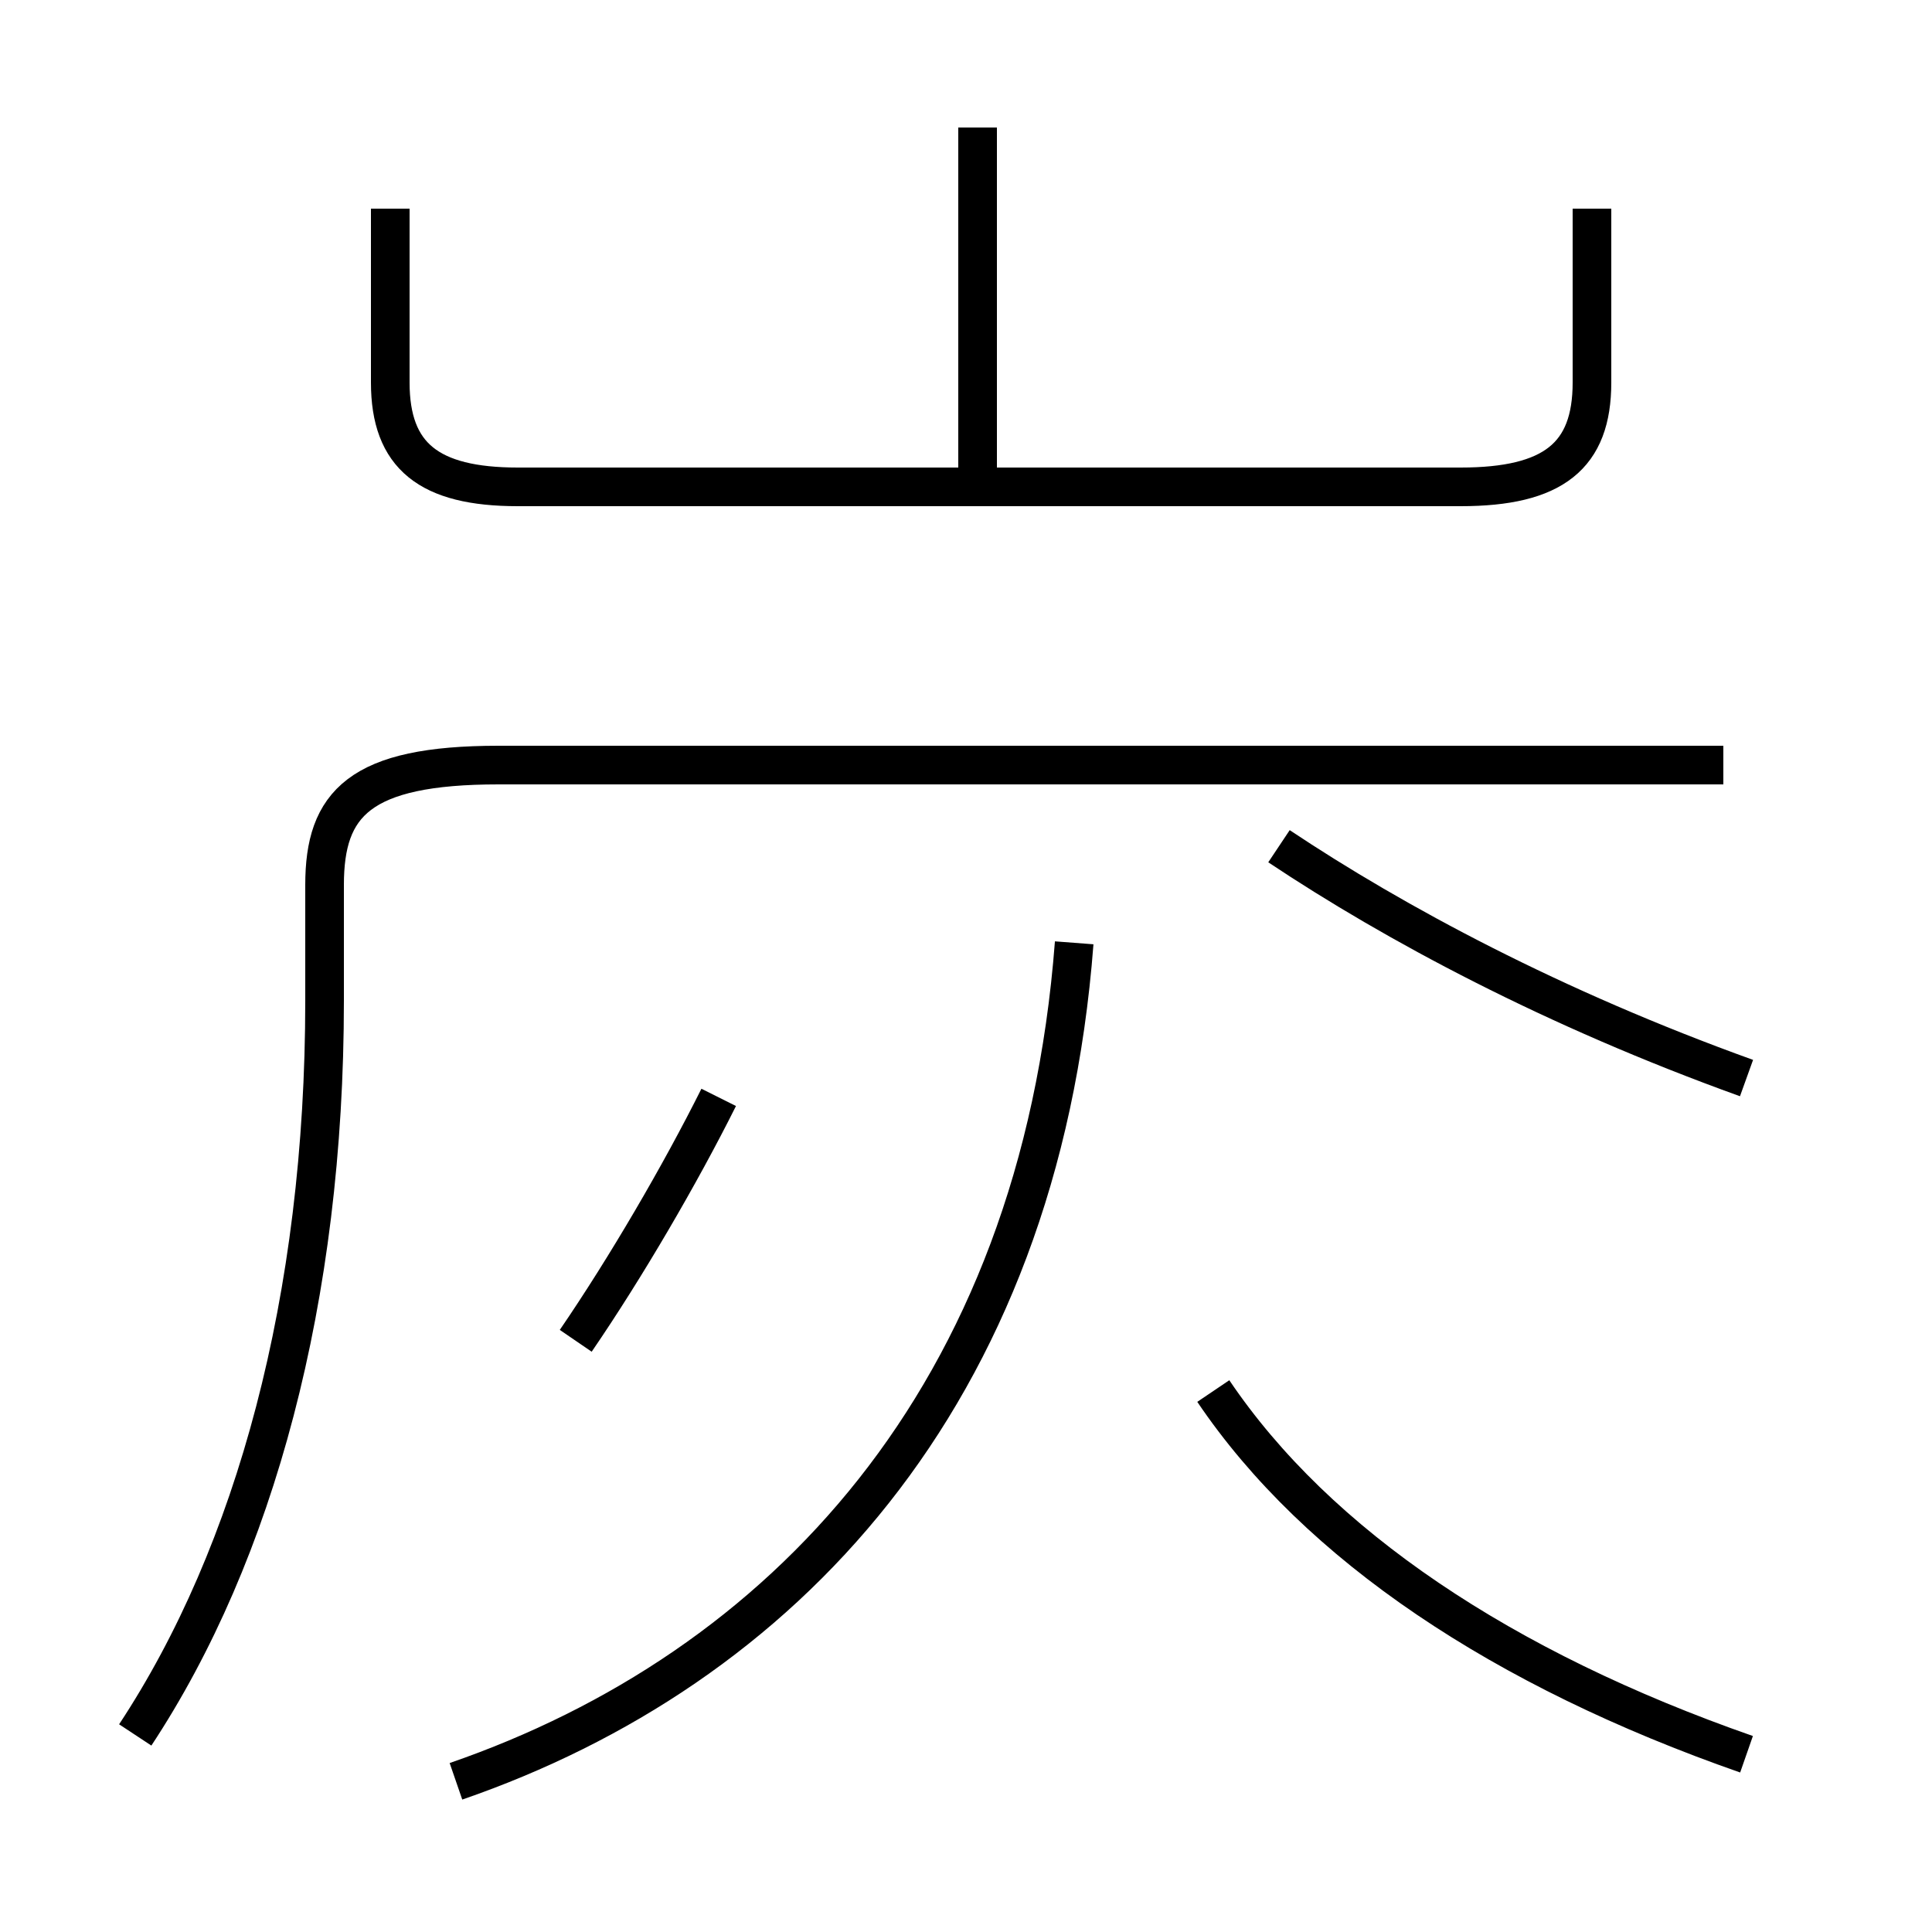 <?xml version='1.0' encoding='utf8'?>
<svg viewBox="0.0 -44.0 50.0 50.0" version="1.1" xmlns="http://www.w3.org/2000/svg">
<rect x="0.0" y="-44.0" width="50.0" height="50.0" fill="#808080" stroke="none"/>
<rect x="-1000" y="-1000" width="2000" height="2000" stroke="white" fill="white"/>
<g style="fill:none; stroke:#000000;  stroke-width:1">
<path d="M 25.3 31.4 L 25.3 40.7 M 10.1 38.6 L 10.1 34.1 C 10.1 32.2 11.1 31.4 13.4 31.4 L 37.8 31.4 C 40.2 31.4 41.2 32.2 41.2 34.1 L 41.2 38.6 M 3.5 -0.9 C 6.6 3.8 8.4 10.4 8.4 18.1 L 8.4 21.1 C 8.4 23.2 9.3 24.2 12.9 24.2 L 44.6 24.2 M 14.9 9.3 C 16.2 11.2 17.6 13.6 18.6 15.6 M 11.8 -2.1 C 20.2 0.8 26.9 7.8 27.8 19.6 M 45.2 -1.4 C 38.9 0.8 34.1 4.0 31.4 8.0 M 45.2 16.1 C 40.2 17.9 36.1 20.1 33.1 22.1" transform="scale(1, -1)" />
</g>
</svg>